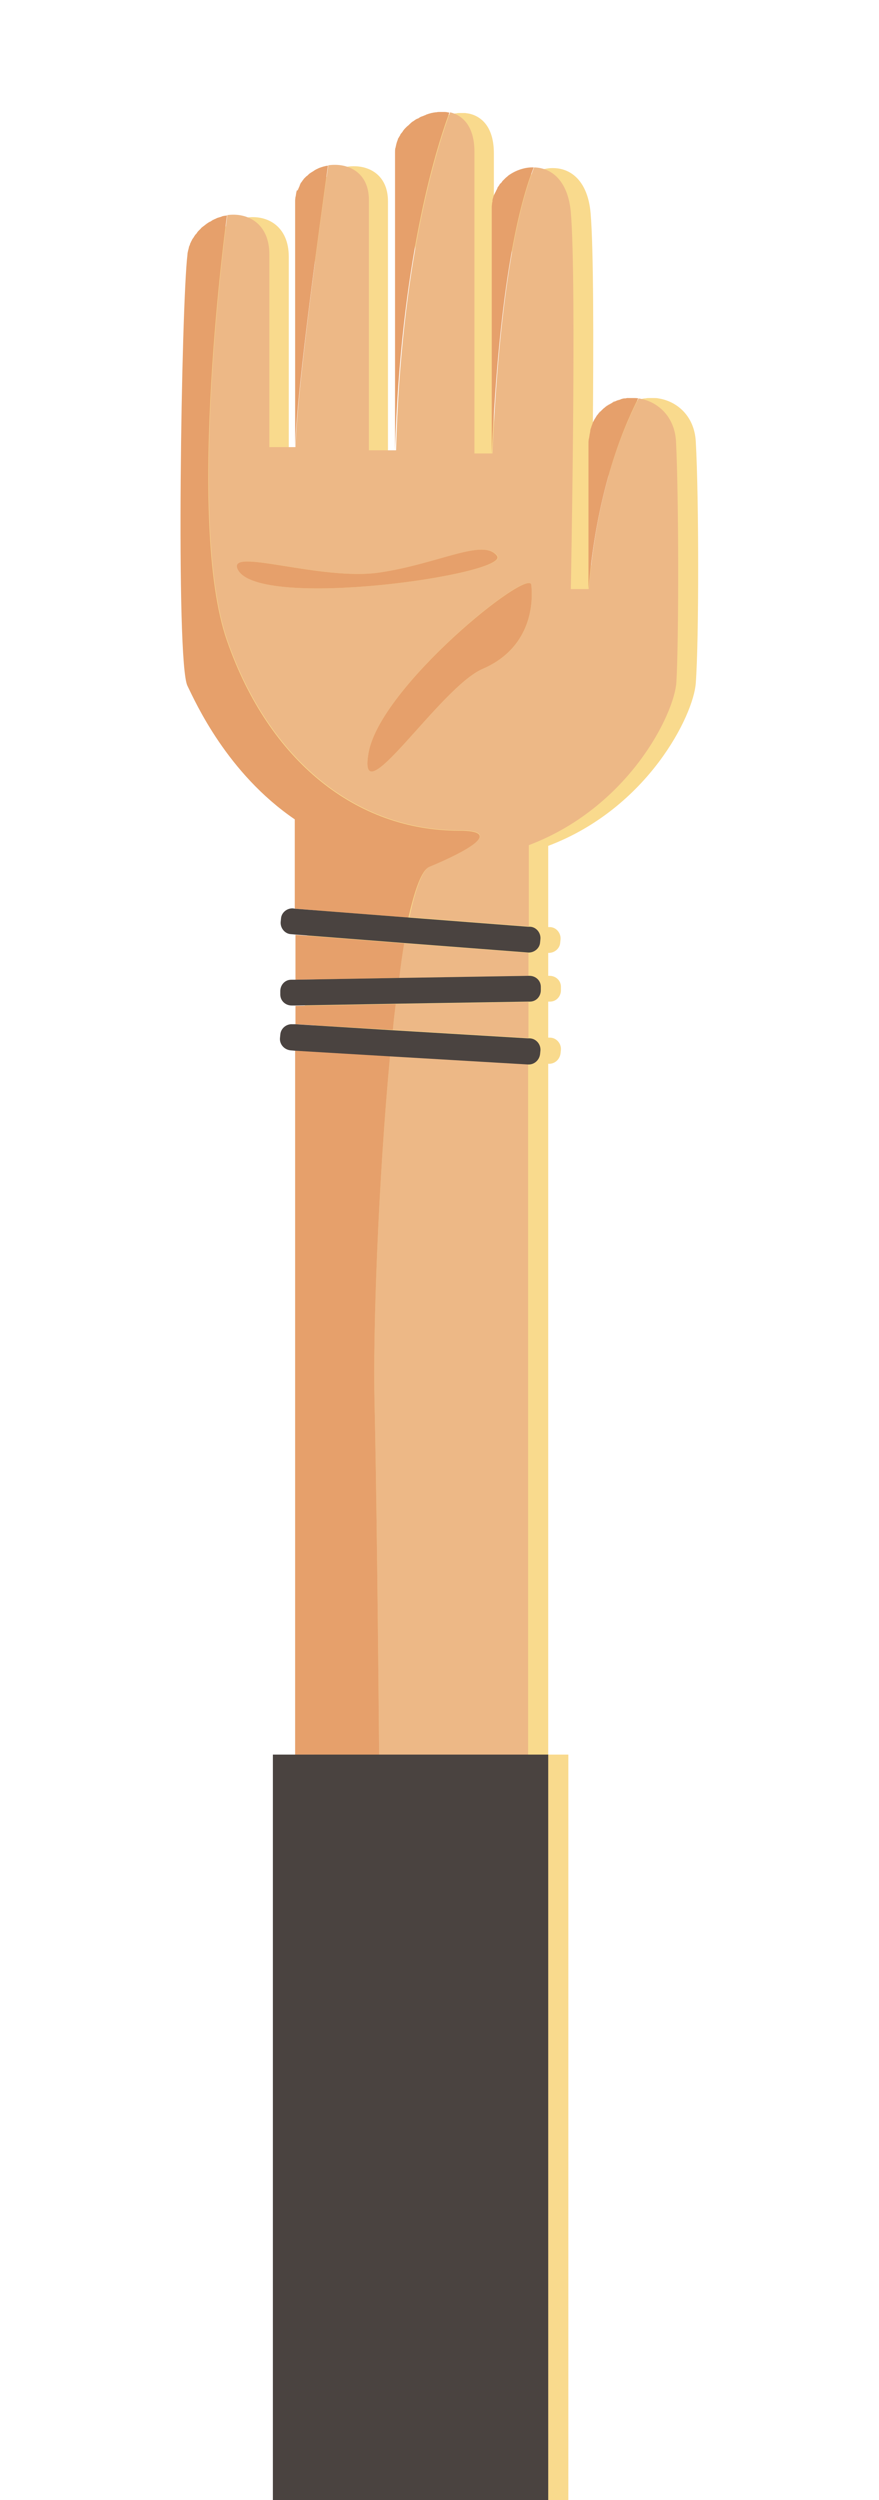 <?xml version="1.0" encoding="utf-8"?>
<!-- Generator: Adobe Illustrator 18.0.0, SVG Export Plug-In . SVG Version: 6.00 Build 0)  -->
<!DOCTYPE svg PUBLIC "-//W3C//DTD SVG 1.1//EN" "http://www.w3.org/Graphics/SVG/1.1/DTD/svg11.dtd">
<svg version="1.1" xmlns="http://www.w3.org/2000/svg" xmlns:xlink="http://www.w3.org/1999/xlink" x="0px" y="0px"
	 viewBox="0 0 249 707.9" enable-background="new 0 0 249 707.9" xml:space="preserve">
<g id="_x31_">
	<g>
		<path fill="#F9DA8D" d="M197.1,125c-0.4-7.2-5.3-11.4-10.6-12.2l0,0c0,0,0,0,0,0c-0.4-0.1-0.8-0.1-1.2-0.1c0,0-0.1,0-0.1,0
			c-0.4,0-0.7,0-1.1,0c-0.1,0-0.1,0-0.2,0c-0.3,0-0.7,0-1,0.1c-0.1,0-0.2,0-0.2,0c-0.3,0-0.7,0.1-1,0.2c-0.1,0-0.2,0-0.2,0.1
			c-0.3,0.1-0.6,0.2-1,0.3c-0.1,0-0.1,0-0.2,0.1c-0.3,0.1-0.7,0.3-1,0.4c0,0-0.1,0-0.1,0.1c-0.7,0.4-1.5,0.8-2.1,1.3
			c-0.1,0-0.1,0.1-0.1,0.1c-0.3,0.2-0.5,0.4-0.8,0.7c-0.1,0.1-0.2,0.2-0.3,0.3c-0.2,0.2-0.4,0.4-0.6,0.6c-0.1,0.1-0.2,0.3-0.3,0.4
			c-0.2,0.2-0.3,0.4-0.5,0.7c-0.1,0.2-0.2,0.3-0.3,0.5c-0.1,0.2-0.3,0.5-0.4,0.7c-0.1,0.2-0.2,0.3-0.2,0.5c-0.1,0.3-0.2,0.5-0.3,0.8
			c-0.1,0.2-0.1,0.4-0.2,0.6c-0.1,0.3-0.2,0.6-0.2,0.9c0,0.2-0.1,0.4-0.1,0.6c-0.1,0.3-0.1,0.7-0.2,1.1c0,0.2-0.1,0.4-0.1,0.5
			c-0.1,0.6-0.1,1.1-0.1,1.7c0,17.9,0,41,0,41h-5.1c0,0,1.7-87.1,0-106.7c-0.8-9-5.5-12.6-10.4-12.7v0h0c-2.5-0.1-5.1,0.8-7.2,2.3
			c0,0-0.1,0.1-0.1,0.1c-0.2,0.2-0.5,0.4-0.7,0.6c-0.1,0.1-0.1,0.1-0.2,0.2c-0.2,0.2-0.4,0.4-0.6,0.6c-0.1,0.1-0.2,0.2-0.2,0.3
			c-0.2,0.2-0.3,0.4-0.5,0.5c-0.1,0.1-0.2,0.2-0.2,0.3c-0.1,0.2-0.3,0.4-0.4,0.6c-0.1,0.1-0.2,0.2-0.2,0.4c-0.1,0.2-0.2,0.4-0.3,0.6
			c-0.1,0.1-0.1,0.3-0.2,0.4c-0.1,0.2-0.2,0.4-0.3,0.6c-0.1,0.1-0.1,0.3-0.2,0.4c-0.1,0.2-0.1,0.4-0.2,0.6c0,0.1-0.1,0.3-0.1,0.4
			c-0.1,0.2-0.1,0.5-0.1,0.7c0,0.1,0,0.2-0.1,0.4c0,0.4-0.1,0.8-0.1,1.2c0,12,0,70,0,70h-5.1c0,0,0-66.6,0-85.4
			c0-7-3.1-10.3-6.9-11.2l0,0c0,0,0,0,0,0c-0.4-0.1-0.8-0.1-1.2-0.2c0,0-0.1,0-0.1,0c-0.4,0-0.7,0-1.1,0c-0.1,0-0.2,0-0.3,0
			c-0.3,0-0.7,0-1,0.1c-0.1,0-0.2,0-0.2,0c-0.8,0.1-1.7,0.3-2.5,0.6c-0.1,0-0.1,0-0.2,0.1c-0.3,0.1-0.7,0.3-1,0.4
			c-0.1,0-0.2,0.1-0.3,0.1c-0.3,0.1-0.6,0.3-0.9,0.5c-0.1,0.1-0.2,0.1-0.3,0.1c-0.4,0.2-0.7,0.4-1.1,0.7c0,0,0,0,0,0
			c-0.4,0.2-0.7,0.5-1,0.8c-0.1,0.1-0.2,0.1-0.2,0.2c-0.2,0.2-0.5,0.4-0.7,0.6c-0.1,0.1-0.2,0.2-0.3,0.3c-0.2,0.2-0.4,0.4-0.6,0.7
			c-0.1,0.1-0.2,0.2-0.2,0.3c-0.2,0.3-0.5,0.6-0.7,0.9c0,0,0,0,0,0.1c-0.2,0.3-0.4,0.7-0.6,1c-0.1,0.1-0.1,0.2-0.1,0.3
			c-0.1,0.3-0.2,0.5-0.3,0.8c0,0.1-0.1,0.3-0.1,0.4c-0.1,0.3-0.1,0.5-0.2,0.8c0,0.1,0,0.2-0.1,0.4c-0.1,0.4-0.1,0.8-0.1,1.2
			c0,11.1,0,84.5,0,84.5h-7.7c0,0,0-56.3,0-70.9c0-7.8-5.9-10.6-11.5-9.8c0,0,0,0,0,0c0,0,0,0,0,0c-0.9,0.1-1.8,0.4-2.6,0.7
			c0,0,0,0,0,0c-0.2,0.1-0.4,0.2-0.6,0.3c-0.1,0-0.2,0.1-0.2,0.1c-0.2,0.1-0.4,0.2-0.5,0.3c-0.1,0.1-0.2,0.1-0.3,0.2
			c-0.2,0.1-0.3,0.2-0.5,0.3c-0.1,0.1-0.2,0.1-0.3,0.2c-0.1,0.1-0.3,0.2-0.4,0.3c-0.1,0.1-0.2,0.2-0.3,0.3c-0.1,0.1-0.2,0.2-0.4,0.3
			c-0.1,0.1-0.2,0.2-0.3,0.3c-0.1,0.1-0.2,0.2-0.3,0.3c-0.1,0.1-0.2,0.2-0.3,0.4c-0.1,0.1-0.2,0.2-0.3,0.4c-0.1,0.1-0.2,0.3-0.3,0.4
			c-0.1,0.1-0.2,0.2-0.2,0.4c-0.1,0.1-0.2,0.3-0.2,0.5c-0.1,0.1-0.1,0.3-0.2,0.4c-0.1,0.2-0.1,0.3-0.2,0.5c-0.1,0.1-0.1,0.3-0.2,0.4
			c-0.1,0.2-0.1,0.4-0.2,0.6c0,0.1-0.1,0.3-0.1,0.4c0,0.2-0.1,0.4-0.1,0.7c0,0.1,0,0.2-0.1,0.3c0,0.3-0.1,0.7-0.1,1.1
			c0,12,0,70,0,70h-7.4c0,0,0-38.4,0-54.6c0-8.6-6-11.9-11.9-11.1v0c0,0,0,0,0,0c-0.2,0-0.4,0.1-0.7,0.1c-0.1,0-0.2,0-0.4,0.1
			c-0.2,0-0.4,0.1-0.6,0.2c-0.1,0-0.3,0.1-0.4,0.1c-0.2,0.1-0.4,0.1-0.6,0.2c-0.1,0-0.3,0.1-0.4,0.2c-0.2,0.1-0.4,0.1-0.5,0.2
			c-0.1,0.1-0.3,0.1-0.4,0.2c-0.2,0.1-0.3,0.2-0.5,0.3c-0.1,0.1-0.3,0.2-0.4,0.2c-0.2,0.1-0.3,0.2-0.5,0.3c-0.1,0.1-0.3,0.2-0.4,0.3
			c-0.1,0.1-0.3,0.2-0.4,0.3c-0.1,0.1-0.3,0.2-0.4,0.3c-0.1,0.1-0.3,0.2-0.4,0.3c-0.1,0.1-0.3,0.2-0.4,0.4c-0.1,0.1-0.2,0.2-0.4,0.4
			c-0.1,0.1-0.3,0.3-0.4,0.4c-0.1,0.1-0.2,0.3-0.3,0.4c-0.1,0.2-0.2,0.3-0.4,0.5c-0.1,0.1-0.2,0.3-0.3,0.4c-0.1,0.2-0.2,0.3-0.3,0.5
			c-0.1,0.1-0.2,0.3-0.3,0.4c-0.1,0.2-0.2,0.4-0.3,0.6c-0.1,0.1-0.1,0.3-0.2,0.4c-0.1,0.2-0.2,0.4-0.2,0.6c-0.1,0.1-0.1,0.3-0.2,0.4
			c-0.1,0.2-0.1,0.5-0.2,0.8c0,0.1-0.1,0.3-0.1,0.4c-0.1,0.4-0.2,0.8-0.2,1.2c-1.7,13.7-3.4,115.3,0,122.1
			c2.3,4.7,11.2,24.7,30.4,37.8v25.3l-0.6-0.1c-1.7-0.1-3.3,1.2-3.4,2.9l-0.1,1c-0.1,1.7,1.2,3.3,2.9,3.4l1.2,0.1v12.7l-1.1,0
			c-1.8,0-3.1,1.5-3.1,3.2l0,1c0,1.8,1.5,3.1,3.2,3.1l1,0v5.2l-0.8,0c-1.7-0.1-3.2,1.2-3.4,3l-0.1,1c-0.1,1.7,1.2,3.2,3,3.4l1.2,0.1
			v199.5H83v211.8h78V496.8h-5.7V301.2l0.1,0c1.7,0.1,3.2-1.2,3.4-3l0.1-1c0.1-1.7-1.2-3.3-3-3.4l-0.6,0v-10.2l0.5,0
			c1.8,0,3.1-1.5,3.1-3.2l0-1c0-1.8-1.5-3.1-3.2-3.1l-0.4,0v-6.5l0,0c1.7,0.1,3.3-1.2,3.4-2.9l0.1-1c0.1-1.7-1.2-3.3-2.9-3.4l-0.6,0
			v-23c28.3-10.7,41.2-37.1,41.8-46.1C198,181.4,198,141.2,197.1,125z"/>
	</g>
	<g>
		<path fill="#EDB886" d="M113,276.9l36.7-0.6v-6.5l-35.2-2.7C114,270.1,113.5,273.4,113,276.9z"/>
		<path fill="#EDB886" d="M55.2,66.7c0.1-0.1,0.2-0.3,0.3-0.4C55.4,66.4,55.3,66.5,55.2,66.7z"/>
		<path fill="#EDB886" d="M59.9,62.4c0.2-0.1,0.3-0.2,0.5-0.3C60.2,62.3,60.1,62.3,59.9,62.4z"/>
		<path fill="#EDB886" d="M88.1,48.7c0.2-0.1,0.3-0.2,0.5-0.3C88.4,48.5,88.3,48.6,88.1,48.7z"/>
		<path fill="#EDB886" d="M59,63c0.2-0.1,0.3-0.2,0.5-0.3C59.3,62.8,59.2,62.9,59,63z"/>
		<path fill="#EDB886" d="M112.2,41.5c0.1-0.3,0.1-0.5,0.2-0.8C112.4,41,112.3,41.3,112.2,41.5z"/>
		<path fill="#EDB886" d="M112.5,40.3c0.1-0.3,0.2-0.5,0.3-0.8C112.7,39.8,112.6,40.1,112.5,40.3z"/>
		<path fill="#EDB886" d="M113.6,38.1c0.2-0.3,0.4-0.6,0.7-0.9C114,37.5,113.8,37.8,113.6,38.1z"/>
		<path fill="#EDB886" d="M111.3,291.6l38.4,2.3v-10.2l-37.6,0.6C111.8,286.7,111.5,289.1,111.3,291.6z"/>
		<path fill="#EDB886" d="M58.1,63.6c0.1-0.1,0.3-0.2,0.4-0.3C58.4,63.3,58.3,63.4,58.1,63.6z"/>
		<path fill="#EDB886" d="M90.3,47.6c0.8-0.3,1.7-0.5,2.6-0.7C92,47.1,91.2,47.3,90.3,47.6z"/>
		<path fill="#EDB886" d="M55.8,65.8c0.1-0.1,0.2-0.3,0.3-0.4C56,65.5,55.9,65.7,55.8,65.8z"/>
		<path fill="#EDB886" d="M57.3,64.2c0.1-0.1,0.3-0.2,0.4-0.3C57.6,64,57.4,64.1,57.3,64.2z"/>
		<path fill="#EDB886" d="M56.5,65c0.1-0.1,0.2-0.2,0.4-0.4C56.8,64.7,56.7,64.8,56.5,65z"/>
		<path fill="#EDB886" d="M61.8,61.6c0.2-0.1,0.4-0.1,0.6-0.2C62.2,61.5,62,61.5,61.8,61.6z"/>
		<path fill="#EDB886" d="M63.7,61.1c0.2,0,0.4-0.1,0.7-0.1C64.1,61,63.9,61.1,63.7,61.1z"/>
		<path fill="#EDB886" d="M83.8,54.7c0-0.1,0.1-0.3,0.1-0.4C83.9,54.4,83.9,54.5,83.8,54.7z"/>
		<path fill="#EDB886" d="M83.7,55.7c0-0.1,0-0.2,0.1-0.3C83.7,55.4,83.7,55.6,83.7,55.7z"/>
		<path fill="#EDB886" d="M88.9,48.3c0.2-0.1,0.3-0.2,0.5-0.3C89.2,48.1,89.1,48.2,88.9,48.3z"/>
		<path fill="#EDB886" d="M54.1,68.6c0.1-0.2,0.1-0.3,0.2-0.4C54.2,68.3,54.2,68.5,54.1,68.6z"/>
		<path fill="#EDB886" d="M54.6,67.6c0.1-0.1,0.2-0.3,0.3-0.4C54.8,67.3,54.7,67.5,54.6,67.6z"/>
		<path fill="#EDB886" d="M60.8,62c0.2-0.1,0.3-0.2,0.5-0.2C61.2,61.8,61,61.9,60.8,62z"/>
		<path fill="#EDB886" d="M62.8,61.3c0.2-0.1,0.4-0.1,0.6-0.2C63.1,61.2,63,61.3,62.8,61.3z"/>
		<path fill="#EDB886" d="M84.1,53.7c0-0.1,0.1-0.3,0.2-0.4C84.2,53.5,84.2,53.6,84.1,53.7z"/>
		<path fill="#EDB886" d="M53.4,70.9c0-0.1,0.1-0.3,0.1-0.4C53.5,70.6,53.4,70.7,53.4,70.9z"/>
		<path fill="#EDB886" d="M112.1,43.1c0-0.4,0-0.8,0.1-1.2C112.1,42.3,112.1,42.7,112.1,43.1z"/>
		<path fill="#EDB886" d="M89.7,47.9c0.2-0.1,0.4-0.2,0.6-0.3C90.1,47.7,89.9,47.8,89.7,47.9z"/>
		<path fill="#EDB886" d="M53.7,69.7c0-0.2,0.1-0.3,0.2-0.4C53.8,69.4,53.7,69.6,53.7,69.7z"/>
		<path fill="#EDB886" d="M191.5,125c-0.4-7.2-5.3-11.4-10.6-12.2c-5,9.6-12,27.4-14.1,54h-5.1c0,0,1.7-87.1,0-106.7
			c-0.8-9-5.5-12.6-10.4-12.7c-4,10-9.7,32.4-11.8,81h-5.1c0,0,0-66.6,0-85.4c0-7-3.1-10.3-6.9-11.2c-4.1,11.1-13.9,42.7-15.3,95.7
			h-7.7c0,0,0-56.3,0-70.9c0-7.8-5.9-10.6-11.5-9.8c-2.1,14.4-8.8,62.7-9.3,79.8h-7.4c0,0,0-38.4,0-54.6c0-8.6-6-11.9-11.9-11.1
			c0,0-11.9,86.2,0,120.4c11.9,34.1,36.7,53.8,65.7,53.8c12.8,0,2.1,6-8.3,10.2c-2.1,0.9-4.1,6.2-5.8,14.4l33.8,2.6v-23
			c28.3-10.7,41.2-37.1,41.8-46.1C192.3,181.4,192.3,141.2,191.5,125z M67.5,161.3c-3.4-6.6,23.5,3.3,40.2,0.8
			c16.7-2.5,29.4-9.8,33.2-4.7C144.7,162.6,73.4,172.9,67.5,161.3z M136.7,189.4c-12.1,5.2-35.6,42.6-32.3,23.8
			c3.3-18.8,45.5-52.8,46.1-47.6C151.3,173.6,148.8,184.2,136.7,189.4z"/>
		<path fill="#EDB886" d="M113,39.2c0.2-0.4,0.4-0.7,0.6-1C113.3,38.5,113.2,38.9,113,39.2z"/>
		<path fill="#EDB886" d="M86,50.5c0.1-0.1,0.2-0.2,0.3-0.3C86.2,50.3,86.1,50.4,86,50.5z"/>
		<path fill="#EDB886" d="M140.6,53.7c0.1-0.2,0.2-0.4,0.3-0.6C140.8,53.3,140.7,53.5,140.6,53.7z"/>
		<path fill="#EDB886" d="M141.1,52.8c0.1-0.2,0.3-0.4,0.4-0.6C141.4,52.4,141.2,52.6,141.1,52.8z"/>
		<path fill="#EDB886" d="M139.8,55.8c0.1-0.2,0.1-0.4,0.2-0.6C139.9,55.3,139.8,55.5,139.8,55.8z"/>
		<path fill="#EDB886" d="M140.1,54.7c0.1-0.2,0.2-0.4,0.3-0.6C140.3,54.3,140.2,54.5,140.1,54.7z"/>
		<path fill="#EDB886" d="M141.7,51.9c0.2-0.2,0.3-0.4,0.5-0.5C142,51.5,141.9,51.7,141.7,51.9z"/>
		<path fill="#EDB886" d="M139.5,56.9c0-0.2,0.1-0.5,0.1-0.7C139.6,56.4,139.6,56.7,139.5,56.9z"/>
		<path fill="#EDB886" d="M166.9,123.6c0-0.4,0.1-0.7,0.2-1.1C167,122.9,166.9,123.3,166.9,123.6z"/>
		<path fill="#EDB886" d="M85.4,51.2c0.1-0.1,0.2-0.2,0.3-0.4C85.6,51,85.5,51.1,85.4,51.2z"/>
		<path fill="#EDB886" d="M166.7,125.9c0-0.6,0-1.2,0.1-1.7C166.8,124.7,166.7,125.3,166.7,125.9z"/>
		<path fill="#EDB886" d="M144,49.7c2.1-1.5,4.7-2.4,7.2-2.3C148.7,47.3,146.1,48.2,144,49.7z"/>
		<path fill="#EDB886" d="M142.4,51.1c0.2-0.2,0.4-0.4,0.6-0.6C142.8,50.7,142.6,50.9,142.4,51.1z"/>
		<path fill="#EDB886" d="M143.2,50.4c0.2-0.2,0.5-0.4,0.7-0.6C143.7,50,143.4,50.2,143.2,50.4z"/>
		<path fill="#EDB886" d="M106.1,397.4c0.5,21.2,1,65.1,1.3,99.5h42.2V301.2l-39.1-2.3C107.2,333.8,105.6,376.6,106.1,397.4z"/>
		<path fill="#EDB886" d="M114.5,36.9c0.2-0.2,0.4-0.4,0.6-0.7C114.9,36.5,114.7,36.7,114.5,36.9z"/>
		<path fill="#EDB886" d="M118.6,33.5c0.3-0.2,0.6-0.3,0.9-0.5C119.2,33.2,118.9,33.3,118.6,33.5z"/>
		<path fill="#EDB886" d="M119.8,32.9c0.3-0.1,0.7-0.3,1-0.4C120.5,32.6,120.1,32.8,119.8,32.9z"/>
		<path fill="#EDB886" d="M139.4,58.4c0-0.4,0-0.8,0.1-1.2C139.4,57.7,139.4,58,139.4,58.4z"/>
		<path fill="#EDB886" d="M86.7,49.8c0.1-0.1,0.2-0.2,0.4-0.3C86.9,49.6,86.8,49.7,86.7,49.8z"/>
		<path fill="#EDB886" d="M117.3,34.3c0.3-0.2,0.7-0.5,1.1-0.7C118,33.9,117.6,34.1,117.3,34.3z"/>
		<path fill="#EDB886" d="M116.3,35.1c0.3-0.3,0.7-0.5,1-0.8C116.9,34.6,116.6,34.8,116.3,35.1z"/>
		<path fill="#EDB886" d="M124.9,31.7c0.4,0,0.7,0,1.1,0C125.7,31.7,125.3,31.7,124.9,31.7z"/>
		<path fill="#EDB886" d="M126.1,31.7c0.4,0,0.8,0.1,1.2,0.2C126.9,31.8,126.5,31.8,126.1,31.7z"/>
		<path fill="#EDB886" d="M167.2,122c0.1-0.3,0.1-0.6,0.2-0.9C167.3,121.4,167.2,121.7,167.2,122z"/>
		<path fill="#EDB886" d="M123.7,31.8c0.3,0,0.7-0.1,1-0.1C124.3,31.7,124,31.8,123.7,31.8z"/>
		<path fill="#EDB886" d="M121,32.4c0.8-0.3,1.6-0.5,2.5-0.6C122.6,32,121.8,32.2,121,32.4z"/>
		<path fill="#EDB886" d="M170.4,116c0.2-0.2,0.5-0.5,0.8-0.7C170.9,115.5,170.6,115.8,170.4,116z"/>
		<path fill="#EDB886" d="M84.9,52c0.1-0.1,0.2-0.3,0.2-0.4C85.1,51.7,85,51.9,84.9,52z"/>
		<path fill="#EDB886" d="M115.3,36c0.2-0.2,0.5-0.4,0.7-0.6C115.8,35.5,115.6,35.7,115.3,36z"/>
		<path fill="#EDB886" d="M174.7,113.3c0.3-0.1,0.6-0.2,1-0.3C175.4,113.1,175.1,113.2,174.7,113.3z"/>
		<path fill="#EDB886" d="M176,113c0.3-0.1,0.6-0.1,1-0.2C176.6,112.8,176.3,112.9,176,113z"/>
		<path fill="#EDB886" d="M171.3,115.2c0.7-0.5,1.4-1,2.1-1.3C172.7,114.2,171.9,114.7,171.3,115.2z"/>
		<path fill="#EDB886" d="M173.5,113.8c0.3-0.2,0.7-0.3,1-0.4C174.2,113.5,173.9,113.7,173.5,113.8z"/>
		<path fill="#EDB886" d="M84.5,52.8c0.1-0.1,0.1-0.3,0.2-0.4C84.6,52.6,84.5,52.7,84.5,52.8z"/>
		<path fill="#EDB886" d="M177.2,112.8c0.3,0,0.7-0.1,1-0.1C177.8,112.7,177.5,112.7,177.2,112.8z"/>
		<path fill="#EDB886" d="M179.6,112.7c0.4,0,0.8,0.1,1.2,0.1C180.4,112.8,180,112.7,179.6,112.7z"/>
		<path fill="#EDB886" d="M178.4,112.7c0.4,0,0.7,0,1.1,0C179.1,112.7,178.8,112.7,178.4,112.7z"/>
		<path fill="#EDB886" d="M167.6,120.5c0.1-0.3,0.2-0.5,0.3-0.8C167.8,120,167.7,120.2,167.6,120.5z"/>
		<path fill="#EDB886" d="M168.1,119.2c0.1-0.2,0.2-0.5,0.4-0.7C168.4,118.7,168.2,119,168.1,119.2z"/>
		<path fill="#EDB886" d="M169.5,117c0.2-0.2,0.4-0.4,0.6-0.6C169.9,116.5,169.7,116.7,169.5,117z"/>
		<path fill="#EDB886" d="M87.4,49.2c0.1-0.1,0.3-0.2,0.4-0.3C87.6,49,87.5,49.1,87.4,49.2z"/>
		<path fill="#EDB886" d="M168.8,118c0.1-0.2,0.3-0.5,0.5-0.7C169.1,117.6,168.9,117.8,168.8,118z"/>
		<path fill="#E6A06B" d="M106.1,397.4c-0.5-20.7,1.1-63.5,4.4-98.5l-26.9-1.6v199.5h23.8C107.1,462.5,106.6,418.5,106.1,397.4z"/>
		<path fill="#E6A06B" d="M112.1,284.3l-28.4,0.5v5.2l27.6,1.6C111.5,289.1,111.8,286.7,112.1,284.3z"/>
		<path fill="#E6A06B" d="M121.7,245.4c10.4-4.3,21.2-10.2,8.3-10.2c-29,0-53.8-19.6-65.7-53.8c-11.9-34.1,0-120.4,0-120.4v0
			c0,0,0,0,0,0c-0.2,0-0.4,0.1-0.7,0.1c-0.1,0-0.2,0-0.4,0.1c-0.2,0-0.4,0.1-0.6,0.2c-0.1,0-0.3,0.1-0.4,0.1
			c-0.2,0.1-0.4,0.1-0.6,0.2c-0.1,0-0.3,0.1-0.4,0.2c-0.2,0.1-0.4,0.1-0.5,0.2c-0.1,0.1-0.3,0.1-0.4,0.2c-0.2,0.1-0.3,0.2-0.5,0.3
			c-0.1,0.1-0.3,0.2-0.4,0.2c-0.2,0.1-0.3,0.2-0.5,0.3c-0.1,0.1-0.3,0.2-0.4,0.3c-0.1,0.1-0.3,0.2-0.4,0.3c-0.1,0.1-0.3,0.2-0.4,0.3
			c-0.1,0.1-0.3,0.2-0.4,0.3c-0.1,0.1-0.3,0.2-0.4,0.4c-0.1,0.1-0.2,0.2-0.4,0.4c-0.1,0.1-0.3,0.3-0.4,0.4c-0.1,0.1-0.2,0.3-0.3,0.4
			c-0.1,0.2-0.2,0.3-0.4,0.5c-0.1,0.1-0.2,0.3-0.3,0.4c-0.1,0.2-0.2,0.3-0.3,0.5c-0.1,0.1-0.2,0.3-0.3,0.4c-0.1,0.2-0.2,0.4-0.3,0.6
			c-0.1,0.1-0.1,0.3-0.2,0.4c-0.1,0.2-0.2,0.4-0.2,0.6c-0.1,0.1-0.1,0.3-0.2,0.4c-0.1,0.2-0.1,0.5-0.2,0.8c0,0.1-0.1,0.3-0.1,0.4
			c-0.1,0.4-0.2,0.8-0.2,1.2c-1.7,13.7-3.4,115.3,0,122.1c2.3,4.7,11.2,24.7,30.4,37.8v25.3l32.2,2.5
			C117.6,251.6,119.5,246.3,121.7,245.4z"/>
		<path fill="#E6A06B" d="M114.5,267.1l-30.8-2.4v12.7l29.4-0.5C113.5,273.4,114,270.1,114.5,267.1z"/>
		<path fill="#E6A06B" d="M104.4,213.2c-3.3,18.8,20.2-18.6,32.3-23.8c12.1-5.2,14.6-15.9,13.8-23.8
			C149.9,160.5,107.7,194.4,104.4,213.2z"/>
		<path fill="#E6A06B" d="M92.9,46.9C92.9,46.9,92.9,46.9,92.9,46.9c-0.9,0.1-1.8,0.4-2.6,0.7c0,0,0,0,0,0c-0.2,0.1-0.4,0.2-0.6,0.3
			c-0.1,0-0.2,0.1-0.2,0.1c-0.2,0.1-0.4,0.2-0.5,0.3c-0.1,0.1-0.2,0.1-0.3,0.2c-0.2,0.1-0.3,0.2-0.5,0.3c-0.1,0.1-0.2,0.1-0.3,0.2
			c-0.1,0.1-0.3,0.2-0.4,0.3c-0.1,0.1-0.2,0.2-0.3,0.3c-0.1,0.1-0.2,0.2-0.4,0.3c-0.1,0.1-0.2,0.2-0.3,0.3c-0.1,0.1-0.2,0.2-0.3,0.3
			c-0.1,0.1-0.2,0.2-0.3,0.4c-0.1,0.1-0.2,0.2-0.3,0.4c-0.1,0.1-0.2,0.3-0.3,0.4c-0.1,0.1-0.2,0.2-0.2,0.4c-0.1,0.1-0.2,0.3-0.2,0.5
			c-0.1,0.1-0.1,0.3-0.2,0.4c-0.1,0.2-0.1,0.3-0.2,0.5c-0.1,0.1-0.1,0.3-0.2,0.4C84,53.9,84,54.1,84,54.3c0,0.1-0.1,0.3-0.1,0.4
			c0,0.2-0.1,0.4-0.1,0.7c0,0.1,0,0.2-0.1,0.3c0,0.3-0.1,0.7-0.1,1.1c0,12,0,70,0,70C84.1,109.6,90.9,61.4,92.9,46.9
			C92.9,46.9,92.9,46.9,92.9,46.9z"/>
		<path fill="#E6A06B" d="M127.3,31.9C127.3,31.9,127.3,31.9,127.3,31.9c-0.4-0.1-0.8-0.1-1.2-0.2c0,0-0.1,0-0.1,0
			c-0.4,0-0.7,0-1.1,0c-0.1,0-0.2,0-0.3,0c-0.3,0-0.7,0-1,0.1c-0.1,0-0.2,0-0.2,0c-0.8,0.1-1.7,0.3-2.5,0.6c-0.1,0-0.1,0-0.2,0.1
			c-0.3,0.1-0.7,0.3-1,0.4c-0.1,0-0.2,0.1-0.3,0.1c-0.3,0.1-0.6,0.3-0.9,0.5c-0.1,0.1-0.2,0.1-0.3,0.1c-0.4,0.2-0.7,0.4-1.1,0.7
			c0,0,0,0,0,0c-0.4,0.2-0.7,0.5-1,0.8c-0.1,0.1-0.2,0.1-0.2,0.2c-0.2,0.2-0.5,0.4-0.7,0.6c-0.1,0.1-0.2,0.2-0.3,0.3
			c-0.2,0.2-0.4,0.4-0.6,0.7c-0.1,0.1-0.2,0.2-0.2,0.3c-0.2,0.3-0.5,0.6-0.7,0.9c0,0,0,0,0,0.1c-0.2,0.3-0.4,0.7-0.6,1
			c-0.1,0.1-0.1,0.2-0.1,0.3c-0.1,0.3-0.2,0.5-0.3,0.8c0,0.1-0.1,0.3-0.1,0.4c-0.1,0.3-0.1,0.5-0.2,0.8c0,0.1,0,0.2-0.1,0.4
			c-0.1,0.4-0.1,0.8-0.1,1.2c0,11.1,0,84.5,0,84.5C113.5,74.6,123.2,43,127.3,31.9L127.3,31.9z"/>
		<path fill="#E6A06B" d="M151.2,47.4L151.2,47.4c-2.5-0.1-5.1,0.8-7.2,2.3c0,0-0.1,0.1-0.1,0.1c-0.2,0.2-0.5,0.4-0.7,0.6
			c-0.1,0.1-0.1,0.1-0.2,0.2c-0.2,0.2-0.4,0.4-0.6,0.6c-0.1,0.1-0.2,0.2-0.2,0.3c-0.2,0.2-0.3,0.4-0.5,0.5c-0.1,0.1-0.2,0.2-0.2,0.3
			c-0.1,0.2-0.3,0.4-0.4,0.6c-0.1,0.1-0.2,0.2-0.2,0.4c-0.1,0.2-0.2,0.4-0.3,0.6c-0.1,0.1-0.1,0.3-0.2,0.4c-0.1,0.2-0.2,0.4-0.3,0.6
			c-0.1,0.1-0.1,0.3-0.2,0.4c-0.1,0.2-0.1,0.4-0.2,0.6c0,0.1-0.1,0.3-0.1,0.4c-0.1,0.2-0.1,0.5-0.1,0.7c0,0.1,0,0.2-0.1,0.4
			c0,0.4-0.1,0.8-0.1,1.2c0,12,0,70,0,70C141.5,79.8,147.2,57.4,151.2,47.4L151.2,47.4z"/>
		<path fill="#E6A06B" d="M180.8,112.8C180.8,112.8,180.8,112.8,180.8,112.8c-0.4-0.1-0.8-0.1-1.2-0.1c0,0-0.1,0-0.1,0
			c-0.4,0-0.7,0-1.1,0c-0.1,0-0.1,0-0.2,0c-0.3,0-0.7,0-1,0.1c-0.1,0-0.2,0-0.2,0c-0.3,0-0.7,0.1-1,0.2c-0.1,0-0.2,0-0.2,0.1
			c-0.3,0.1-0.6,0.2-1,0.3c-0.1,0-0.1,0-0.2,0.1c-0.3,0.1-0.7,0.3-1,0.4c0,0-0.1,0-0.1,0.1c-0.7,0.4-1.5,0.8-2.1,1.3
			c0,0-0.1,0.1-0.1,0.1c-0.3,0.2-0.5,0.4-0.8,0.7c-0.1,0.1-0.2,0.2-0.3,0.3c-0.2,0.2-0.4,0.4-0.6,0.6c-0.1,0.1-0.2,0.3-0.3,0.4
			c-0.2,0.2-0.3,0.4-0.5,0.7c-0.1,0.2-0.2,0.3-0.3,0.5c-0.1,0.2-0.3,0.5-0.4,0.7c-0.1,0.2-0.2,0.3-0.2,0.5c-0.1,0.3-0.2,0.5-0.3,0.8
			c-0.1,0.2-0.1,0.4-0.2,0.6c-0.1,0.3-0.2,0.6-0.2,0.9c0,0.2-0.1,0.4-0.1,0.6c-0.1,0.3-0.1,0.7-0.2,1.1c0,0.2-0.1,0.4-0.1,0.5
			c-0.1,0.6-0.1,1.1-0.1,1.7c0,17.9,0,41,0,41C168.9,140.2,175.9,122.4,180.8,112.8L180.8,112.8z"/>
		<path fill="#E6A06B" d="M140.8,157.4c-3.8-5.1-16.4,2.2-33.2,4.7c-16.7,2.5-43.6-7.4-40.2-0.8C73.4,172.9,144.7,162.6,140.8,157.4
			z"/>
		<polygon fill="#4A4340" points="83.6,496.8 77.3,496.8 77.3,708.6 155.3,708.6 155.3,496.8 149.6,496.8 107.4,496.8 		"/>
		<path fill="#4A4340" d="M83.6,257.3l-0.6-0.1c-1.7-0.1-3.3,1.2-3.4,2.9l-0.1,1c-0.1,1.7,1.2,3.3,2.9,3.4l1.2,0.1l30.8,2.4
			l35.2,2.7l0,0c1.7,0.1,3.3-1.2,3.4-2.9l0.1-1c0.1-1.7-1.2-3.3-2.9-3.4l-0.6,0l-33.8-2.6L83.6,257.3z"/>
		<path fill="#4A4340" d="M83.6,277.4l-1.1,0c-1.8,0-3.1,1.5-3.1,3.2l0,1c0,1.8,1.5,3.1,3.2,3.1l1,0l28.4-0.5l37.6-0.6l0.5,0
			c1.8,0,3.1-1.5,3.1-3.2l0-1c0-1.8-1.5-3.1-3.2-3.1l-0.4,0l-36.7,0.6L83.6,277.4z"/>
		<path fill="#4A4340" d="M83.6,290l-0.8,0c-1.7-0.1-3.3,1.2-3.4,3l-0.1,1c-0.1,1.7,1.2,3.2,3,3.4l1.2,0.1l26.9,1.6l39.1,2.3l0.1,0
			c1.7,0.1,3.2-1.2,3.4-3l0.1-1c0.1-1.7-1.2-3.3-3-3.4l-0.6,0l-38.4-2.3L83.6,290z"/>
	</g>
</g>
<g id="Designed_by_Vecteezy">
</g>
</svg>
